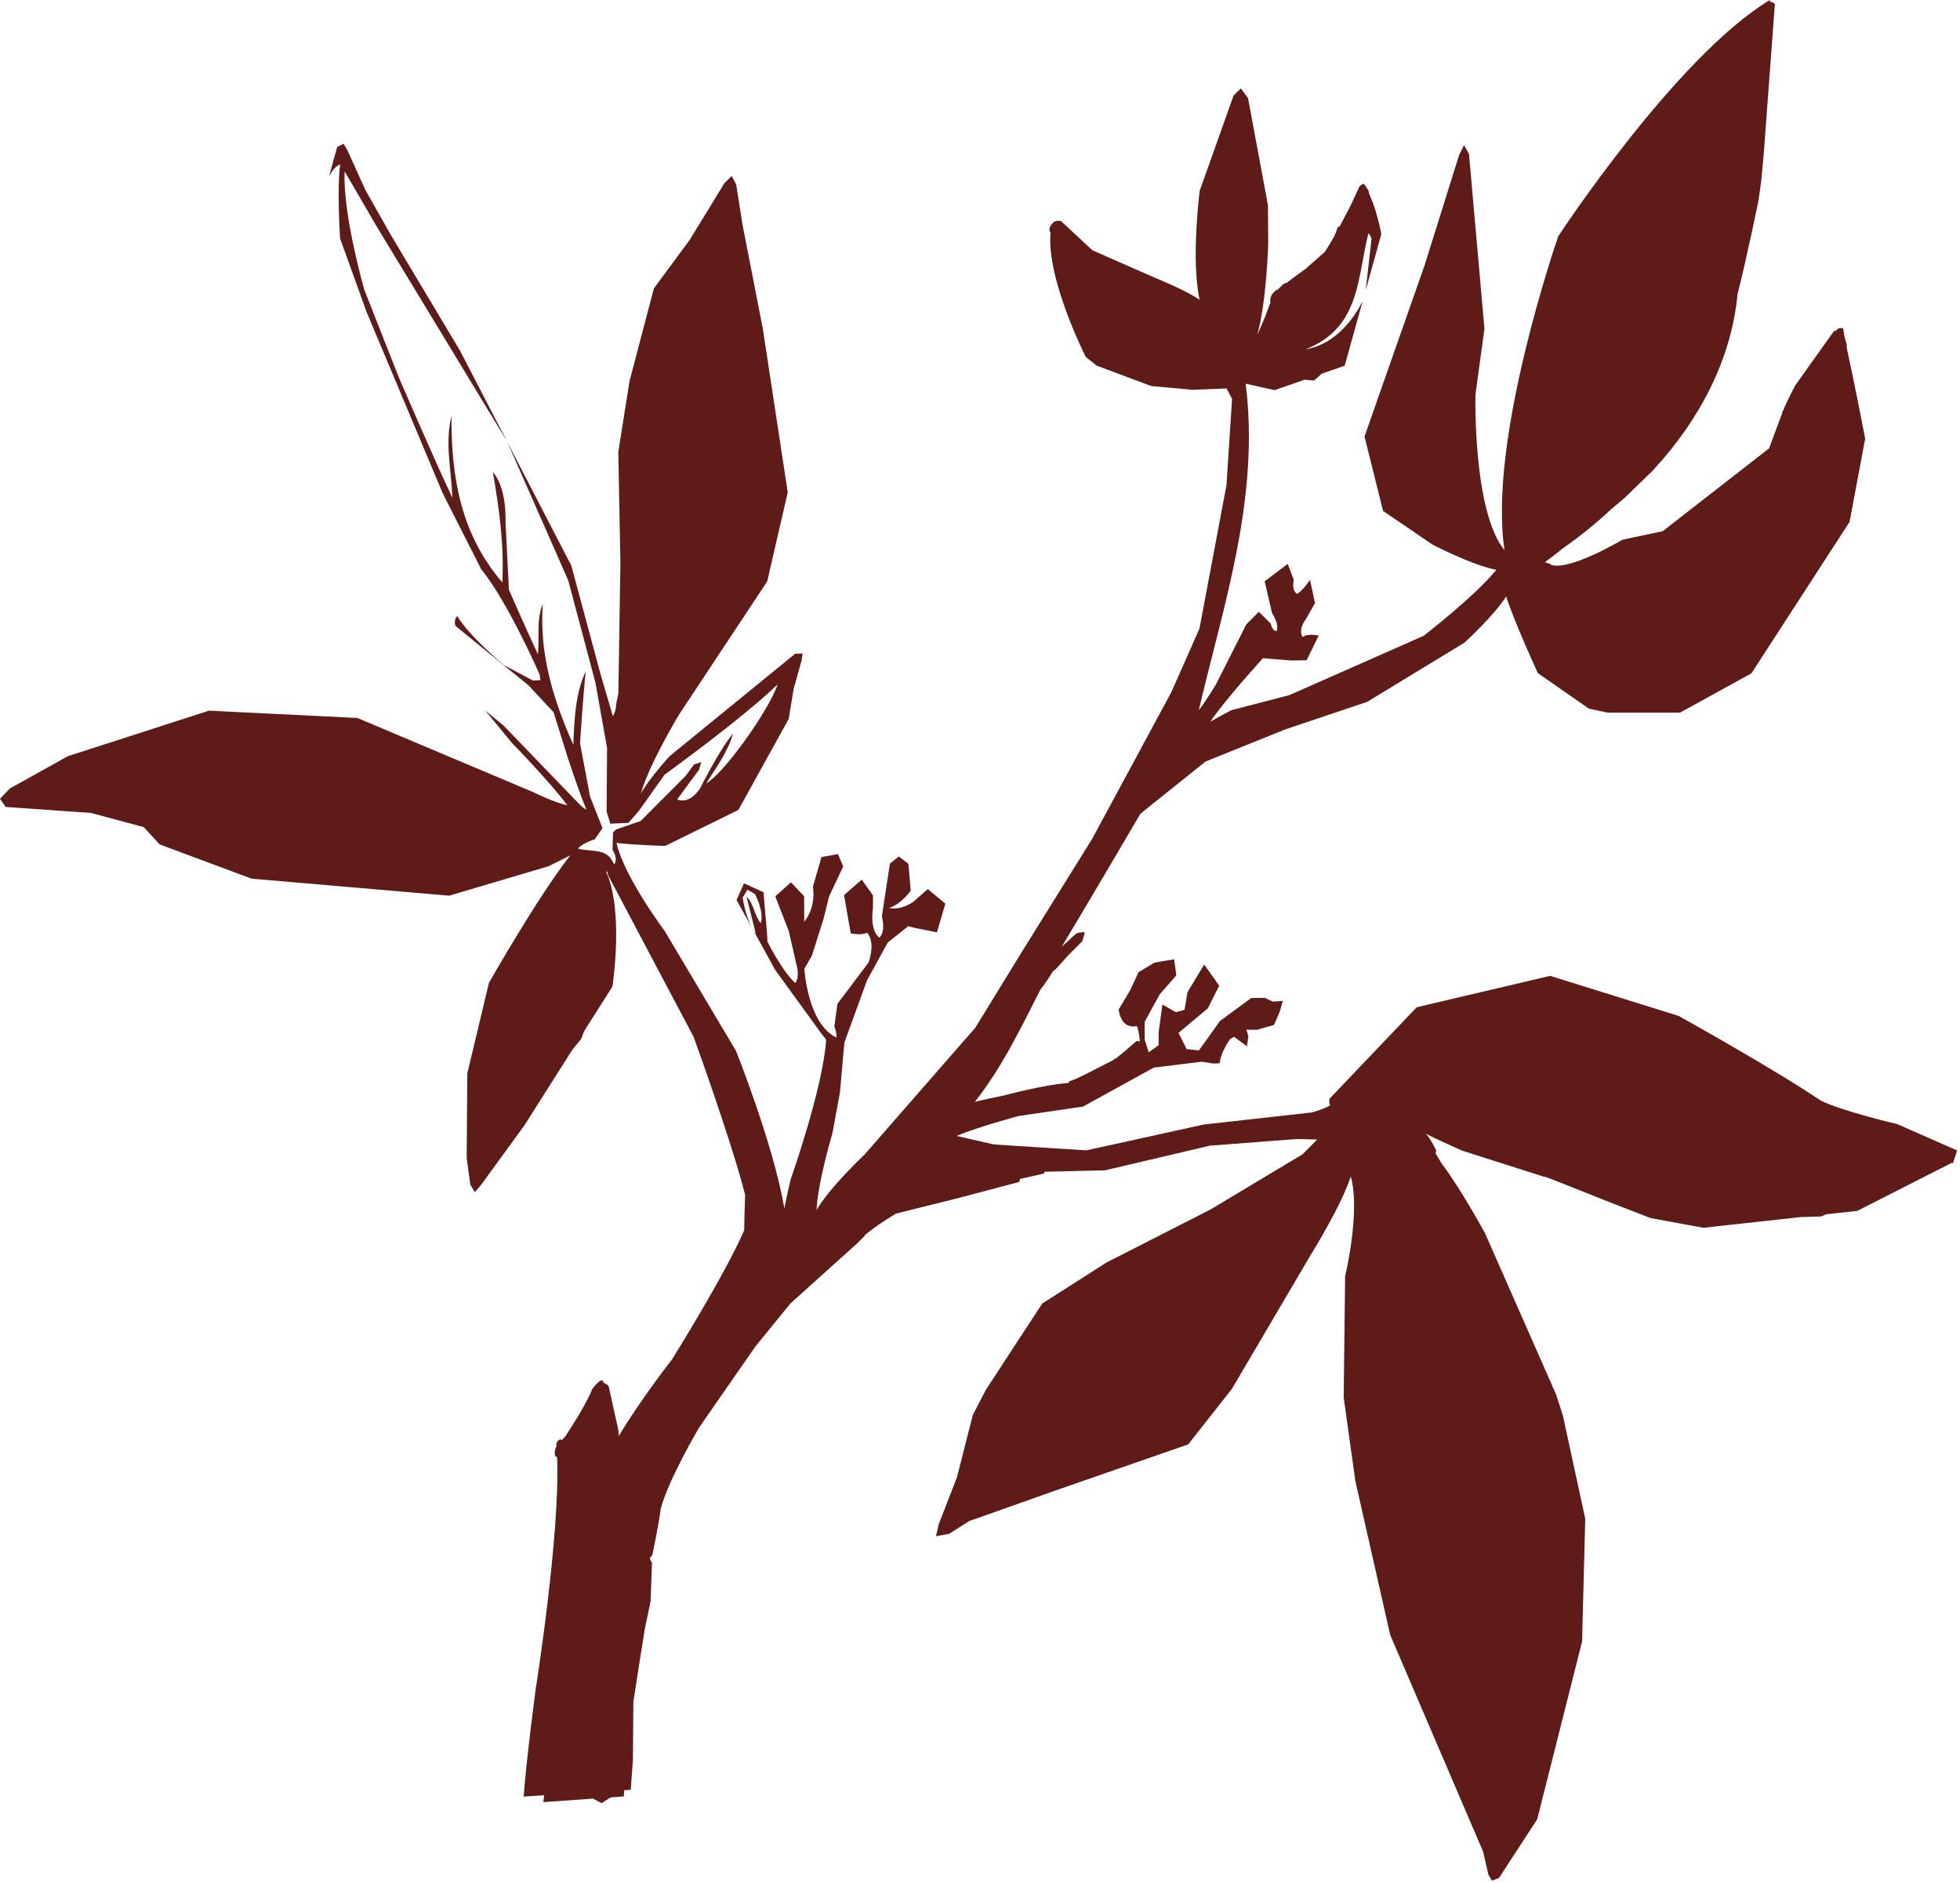 <svg width="256" height="246" viewBox="0 0 256 246" fill="none" xmlns="http://www.w3.org/2000/svg">
<path d="M247.791 146.828C247.791 146.828 241.011 145.271 237.845 143.787C231.904 139.74 219.253 132.704 219.253 132.704L202.476 127.471L185.045 131.567L173.657 143.514C173.657 143.514 173.508 144.254 173.763 144.35C173.105 144.837 171.312 145.317 171.312 145.317L157.235 146.889L141.896 150.264L129.833 149.495C129.833 149.495 126.915 148.826 124.934 148.38C127.853 147.161 133.041 145.777 133.041 145.777L141.451 144.546L150.696 139.456L155.414 138.874L157.013 138.684L158.514 138.932L159.317 138.878C159.391 137.504 160.649 135.748 160.649 135.748L161.176 135.426L162.865 136.666L163.053 135.376L162.798 134.5L164.165 134.516L166.395 133.887L167.134 132.197L167.561 130.742L166.248 130.834L165.192 130.342L163.43 130.363L159.352 133.359L156.591 137.213L154.995 137.039L153.921 134.923L157.754 131.718L159.243 128.756L157.278 125.994L155.103 129.603L154.719 131.904L153.568 132.208L151.83 131.217L151.335 134.813L151.329 136.522L150.036 137.461L149.511 135.815L149.496 133.487L151.48 129.875L153.641 127.408L153.355 125.303L150.789 125.74L148.702 126.996L147.664 129.26L146.114 131.866C146.114 131.866 146.332 134.494 148.488 134.025C148.709 134.562 148.824 135.357 148.882 136.092C148.763 135.9 148.392 136.021 148.392 136.021C148.392 136.021 146.661 137.57 145.729 138.269C145.651 138.251 145.481 138.385 145.481 138.385C145.481 138.385 145.44 138.437 145.418 138.464C144.272 139.048 141.984 140.224 141.984 140.224L140.517 140.935C140.517 140.935 139.146 141.349 139.664 141.478C139.651 141.478 139.637 141.478 139.623 141.478C139.506 141.463 139.39 141.466 139.279 141.492C136.511 141.662 130.999 143.124 130.999 143.124C130.999 143.124 128.625 143.603 127.325 143.928C130.813 139.532 133.325 134.315 135.886 129.272C136.484 128.506 137.034 127.712 137.524 126.871C137.679 126.774 137.919 126.565 137.919 126.565L139.569 124.739L141.37 122.946L141.696 121.772C141.696 121.772 140.769 121.755 140.501 122.008C140.115 122.34 139.742 122.686 139.376 123.037C139.147 123.242 138.916 123.445 138.686 123.648C142.158 117.886 148.957 106.286 148.957 106.286L157.459 99.474L167.807 95.299L178.574 91.677L191.276 83.948C191.276 83.948 195.251 80.31 196.722 77.898C197.823 81.345 200.861 87.924 200.861 87.924L207.536 92.571L209.992 93.087L219.431 93.089L228.757 87.953L241.578 68.169L243.616 57.293C243.616 57.293 242.079 49.356 241.2 45.399L241.206 45.001L240.906 43.931C240.845 43.589 240.744 42.902 240.744 42.902C240.744 42.902 240.108 42.669 239.818 43.211C239.703 43.165 239.516 43.279 239.516 43.279L234.475 50.351C234.475 50.351 233.35 52.486 232.917 53.601C232.853 53.63 232.807 53.722 232.807 53.722C232.807 53.722 232.797 53.859 232.793 53.927C232.212 55.465 231.065 58.566 231.065 58.566L217.193 69.37C217.193 69.37 216.993 69.415 216.91 69.445C215.245 69.782 211.906 70.502 211.906 70.502C211.906 70.502 205.05 74.586 202.599 73.787C202.532 73.635 202.277 73.596 202.277 73.596C202.277 73.596 202.24 73.604 202.222 73.608C202.178 73.583 202.087 73.539 202.087 73.539C202.087 73.539 201.884 73.448 201.77 73.442C202.591 72.843 203.398 72.229 204.181 71.588C206.397 70.038 208.477 68.359 210.41 66.539C211.032 66.038 212.245 64.992 212.245 64.992L215.953 61.388C215.953 61.388 216.055 61.262 216.108 61.2C221.994 54.793 226.156 46.921 226.949 38.379C228.011 34.355 229.678 26.202 229.678 26.202L230.042 23.604L230.355 20.27L231.819 0.513C231.819 0.513 231.519 0.22 231.187 0.237C231.176 0.158 231.167 0.08 231.152 0C218.835 7.472 203.53 30.86 203.53 30.86C203.53 30.86 194.287 57.37 196.51 71.871C192.357 66.831 192.709 51.573 192.709 51.573L193.886 42.936L191.867 20.108L191.22 18.956L190.575 20.265L186.059 34.683L178.221 57.021L180.648 66.742L187.102 71.136C187.102 71.136 192.248 73.823 195.438 74.434C192.645 77.885 185.947 83.051 185.947 83.051L168.402 90.803L160.826 92.77C160.826 92.77 158.998 93.727 158.062 94.29C160.088 91.303 164.955 85.981 164.955 85.981L168.681 86.278L170.66 86.241L172.236 83.02C172.236 83.02 170.789 82.676 170.141 83.231C169.516 82.161 170.527 80.936 170.527 80.936L171.756 78.78L171.098 75.735C171.098 75.735 170.254 77.092 169.421 77.565C168.632 77.143 168.986 75.761 168.986 75.761L168.193 73.658L165.183 75.933L166.146 80.093C166.146 80.093 167.11 81.491 166.742 82.441C166.111 82.406 165.988 81.474 165.988 81.474L164.42 79.911L162.78 81.57L158.821 89.392C158.821 89.392 157.454 91.691 156.57 92.775C159.873 78.781 164.549 65.023 162.704 50.121C164.026 50.408 166.491 50.961 166.491 50.961L170.397 49.598C171.14 49.663 171.624 49.708 171.624 49.708C171.624 49.708 172.043 49.367 172.624 48.818L175.633 47.769L177.985 39.322C177.178 40.939 174.782 44.941 170.539 45.62C177.717 42.836 177.278 36.127 178.737 30.449C178.852 30.531 179.145 31.144 179.145 31.144L178.381 37.898L180.409 30.617C180.409 30.617 180.243 29.523 180.045 28.941C179.777 27.827 179.45 26.717 178.989 25.683C178.957 25.597 178.882 25.421 178.882 25.421C178.882 25.421 178.835 25.336 178.812 25.302C178.79 25.172 178.753 24.911 178.753 24.911L178.187 24.061C178.187 24.061 178.184 24.059 178.182 24.059C177.985 23.916 177.557 24.354 177.557 24.354C177.557 24.354 177.092 25.389 176.85 25.903C176.823 25.948 176.796 26.005 176.771 26.071C176.618 26.397 176.462 26.725 176.307 27.051C175.852 27.908 175.409 28.77 174.953 29.625C174.816 29.589 174.712 29.609 174.695 29.723L174.464 30.434C174.383 30.559 174.337 30.68 174.317 30.794C173.918 31.51 173.491 32.212 173.041 32.902C172.191 33.66 170.476 35.159 170.476 35.159C170.476 35.159 168.822 36.314 168.063 36.949C167.963 36.912 167.632 37.101 167.632 37.101C167.632 37.101 167.097 37.589 166.883 37.851C166.629 37.783 166.094 38.519 166.094 38.519C166.094 38.519 165.756 39.284 165.955 39.457C165.719 40.025 165.284 41.261 165.284 41.261C165.284 41.261 164.612 42.903 164.225 43.703C165.427 39.398 165.643 31.874 165.643 31.874L165.611 26.803L163.005 12.797L162.068 11.557L161.123 12.468L156.695 24.926C156.695 24.926 155.538 33.925 156.682 39.155C154.902 37.917 150.781 36.253 150.781 36.253C150.781 36.253 145.382 33.878 142.68 32.692C141.309 31.43 138.588 28.879 138.588 28.879C138.588 28.879 138.009 28.747 137.71 28.96C137.688 28.951 137.673 28.945 137.673 28.945C137.673 28.945 137.658 28.976 137.638 29.017C137.187 29.381 136.866 30.033 137.211 30.381C136.666 36.503 141.817 46.619 141.817 46.619L143.207 47.746L150.368 50.426L155.77 50.918L160.204 50.742L160.926 52.119L160.192 63.387L156.666 82.099L152.992 90.413L142.646 109.581L133.451 124.362L127.383 134.249L112.935 150.798C112.935 150.798 108.263 155.193 106.656 158.062C106.785 154.521 108.731 147.994 108.731 147.994L109.706 142.723L110.287 136.174L113.244 128.05L115.938 123.135L118.62 120.979L119.437 121.192L122.375 121.78L123.473 118.04L121.18 116.135L119.315 117.781C119.315 117.781 117.753 118.957 116.099 118.599C117.741 118.119 118.954 116.334 118.954 116.334L118.643 112.834L117.408 111.874L116.234 112.81L115.539 117.357L115.176 119.716C115.176 119.716 115.751 121.571 114.86 122.491C113.535 121.442 114.013 118.7 114.013 118.7L114.026 116.969L113.706 116.517C113.744 116.496 113.778 116.472 113.82 116.453C113.757 116.441 113.702 116.437 113.642 116.429L112.556 114.899L110.238 116.922L111.12 121.926C111.12 121.926 112.636 122.231 113.234 121.813C114.438 123.118 113.446 125.731 113.446 125.731L109.381 131.119L108.977 134.065C108.977 134.065 109.362 135.09 109.242 135.526C105.455 133.702 105.059 126.542 105.059 126.542L106.034 124.856L107.532 120.132L108.303 117.061L110.135 113.174L109.445 111.567L107.292 111.952L106.173 115.856C106.173 115.856 106.687 118.304 105.041 120.417C105.041 119.075 105.032 117.067 105.032 117.067L103.311 115.254L101.259 117.081L103.022 121.615L104.149 126.527C104.149 126.527 104.401 127.746 103.869 128.416C102.184 126.884 100.238 123.012 100.238 123.012L100.161 121.643L99.722 116.544L97.174 115.383L96.202 117.559L98.192 121.147C97.26 119.411 97.009 117.22 97.009 117.22L97.634 116.21L98.613 116.799C98.613 116.799 99.848 119.069 99.362 120.594C98.461 119.457 98.492 118.086 97.494 117.096C97.855 118.53 98.217 119.963 98.726 121.981C98.571 121.784 98.43 121.567 98.3 121.344L99.207 122.979L101.238 126.68L107.445 135.231C107.445 135.231 107.802 135.622 107.906 135.834C107.492 142.133 103.272 154.049 103.272 154.049C103.272 154.049 102.668 156.589 102.449 157.875C101.057 149.571 96.129 137.269 96.129 137.269L86.808 121.592C86.808 121.592 81.56 114.622 80.513 110.101C82.677 110.38 86.886 110.497 86.886 110.497L96.442 105.798L103.019 93.896L103.652 90.021L104.695 86.269L104.837 85.367L103.871 85.385L87.491 98.745C87.491 98.745 84.681 101.798 83.703 103.683C84.722 99.911 88.683 93.353 88.683 93.353L100.209 75.939L102.889 64.312L99.615 42.824L96.994 29.426L96.158 24.108L95.571 22.985L94.623 23.917L90.087 31.33L85.405 37.673L82.221 49.796L80.758 59.03L81.034 73.509L80.77 90.536L80.483 91.954C80.483 91.954 80.484 92.933 80.04 93.542C79.484 91.647 78.382 87.853 78.382 87.853L74.625 73.891L66.271 57.755L74.219 75.816L77.773 89.171L79.293 97.718L79.23 106.001L79.714 107.597L82.077 107.488L83.446 105.922L86.8 101.192C86.8 101.192 96.744 94.024 101.586 89.393C100.171 93.267 94.366 101.196 92.245 102.317C93.602 100.151 95.072 98.208 95.739 95.819C93.953 97.95 91.493 102.885 91.493 102.885C91.493 102.885 90.233 105.124 88.439 104.432C89.414 103.08 91.287 100.575 91.287 100.575L91.604 99.544L90.647 99.858L89.549 101.356L83.684 107.237L80.455 108.354L80.061 108.749L80.01 111.034C80.01 111.034 80.773 112.1 80.235 112.894C80.203 112.856 80.171 112.821 80.139 112.797C79.293 110.692 77.245 111.348 75.49 110.84C76.107 110.098 77.671 109.644 77.671 109.644L78.697 108.175L77.072 104.067L75.759 97.093C75.759 97.093 76.16 90.821 76.505 87.688C75.17 90.587 75.027 93.705 74.883 97.293C72.132 91.117 70.442 85.263 70.895 78.904C70.029 80.975 70.49 83.072 70.259 85.465C68.852 82.483 66.468 77.033 66.468 77.033L66.023 68.1C66.023 68.1 66.241 63.81 64.367 61.646C65.26 66.734 65.85 71.35 65.611 76.08C60.151 69.74 58.923 62.242 58.967 54.332C58.085 57.961 58.964 61.459 59.087 65.035C56.646 59.863 52.131 49.392 52.131 49.392L47.588 37.869C47.588 37.869 44.753 28.053 45.013 22.391C46.564 25.025 49.141 29.484 49.141 29.484L66.161 57.543L60.098 45.832L50.973 30.566L47.717 24.805L45.343 19.558L44.864 18.773L44.042 19.206L42.97 23.066C43.274 22.459 43.761 21.72 44.426 21.464C43.998 24.795 44.421 31.15 44.421 31.15L47.915 40.835L57.832 64.449L62.887 74.421C62.878 74.421 62.869 74.419 62.861 74.418C62.873 74.425 62.884 74.432 62.897 74.439L62.896 74.423C66.275 78.511 70.484 88.103 70.484 88.103L70.589 88.84L69.613 88.894L65.801 86.865C65.801 86.865 61.261 83.093 59.721 80.473C59.206 80.98 59.492 81.757 59.492 81.757L69.052 89.546L72.309 93.042L74.027 98.562C74.027 98.562 75.592 103.408 76.602 105.775C76.087 105.508 75.436 104.802 75.436 104.802L65.743 94.748L63.378 92.809L66.84 97.011C66.84 97.011 71.822 102.12 74.095 105.176C72.429 104.857 69.752 103.518 69.752 103.518L46.678 93.783L27.3 92.829L8.869 98.775L1.261 103.011L0 104.353L0.743 105.404L11.875 106.187L18.78 108.041L20.844 110.295L32.86 114.774L58.671 116.997L71.675 113.143C71.675 113.143 73.371 112.292 74.484 111.734C70.265 117.105 63.866 128.371 63.866 128.371L61.037 140.207L60.954 151.25L61.432 154.746L62.013 155.722L62.778 154.854L68.505 146.981L74.73 137.161H74.732L75.919 135.694L76.288 134.706L76.289 134.704L79.984 128.875C79.984 128.875 81.539 118.983 79.136 113.791C79.214 113.841 79.291 113.894 79.366 113.95C79.364 114.12 79.449 114.372 79.449 114.372L90.588 135.427C90.588 135.427 95.541 149.036 97.325 156.089C97.322 156.511 97.279 157.36 97.279 157.36C97.279 157.36 97.205 159.584 97.204 160.704C94.651 166.577 87.787 177.557 87.787 177.557C87.787 177.557 83.66 182.82 80.823 187.568C80.8 187.301 80.756 186.768 80.756 186.768L79.488 181.043C79.488 181.043 79.277 180.812 79.172 180.806C79.07 180.724 78.95 180.656 78.83 180.601C78.641 179.589 77.258 181.576 77.258 181.576C77.258 181.576 77.269 181.64 77.275 181.672C76.364 183.738 74.487 186.643 73.866 187.584C73.705 187.769 73.543 187.953 73.374 188.137C73.103 187.744 72.67 188.505 72.67 188.505C72.67 188.505 72.684 188.77 72.692 188.902C72.373 189.429 72.355 190.353 72.767 190.322C73.185 200.412 69.972 220.627 69.972 220.627C69.972 220.627 68.728 229.973 68.4 234.675L71.072 234.504L70.968 235.399L77.446 234.941C78.109 235.307 78.571 235.53 78.571 235.53L79.773 234.777L81.485 234.655L81.531 233.84L82.38 233.786L82.664 229.937L82.728 222.264L83.547 216.998L84.211 212.84L84.972 209.187L85.158 204.152C85.158 204.152 84.919 203.745 84.855 203.543C85.024 203.388 85.209 203.081 85.209 203.081C85.209 203.081 86.058 199.118 86.301 197.071C87.306 193.241 91.322 186.46 91.322 186.46L98.656 175.893L103.253 170.246L111.907 162.461L112.996 161.386C112.996 161.386 112.963 161.381 112.917 161.373C114.185 160.246 117.008 158.529 117.008 158.529L125.262 156.467L133.097 154.402C133.097 154.402 133.262 154.193 133.182 154.005C134.243 153.785 136.352 153.289 136.352 153.289C136.352 153.289 136.462 153.172 136.403 153.059L144.331 152.873L157.995 149.656L169.453 148.777L172.037 148.851L170.135 150.775L158.131 157.976L144.5 164.926L136.122 170.28L128.766 181.54L127.063 184.834L124.983 192.993L122.61 199.094L122.253 200.664L123.965 200.354L126.586 198.692L137.551 194.801L155.193 188.672L160.918 181.394L171.209 163.899C171.209 163.899 175.208 157.497 176.424 153.674C177.733 158.215 175.69 166.707 175.69 166.707L175.503 182.541L177.025 193.449L181.577 213.565L193.719 241.877L194.406 244.883L194.877 245.664L195.791 245.301L200.776 237.646L203.403 227.241L206.636 214.435L207.054 198.397L204.121 184.854L203.23 182.12L193.959 161.083C193.959 161.083 190.81 155.298 188.315 152.004C188.173 151.773 187.889 151.307 187.889 151.307C187.889 151.307 187.629 150.869 187.503 150.646C187.569 150.517 187.572 150.251 187.572 150.251C187.572 150.251 186.863 148.737 186.237 148.102C187.782 148.89 190.953 150.295 190.953 150.295L201.669 153.71C201.669 153.71 201.813 153.733 201.887 153.733C204.606 154.776 210.005 156.946 210.005 156.946L215.594 159.114L222.479 160.376L235.134 158.985H235.135H235.136L237.871 158.901L238.534 158.612L242.593 158.165C242.593 158.165 250.81 153.985 254.923 151.897C254.971 151.922 255.065 151.972 255.065 151.972L255.627 150.28L247.791 146.828Z" fill="#5E1B17"/>
</svg>

